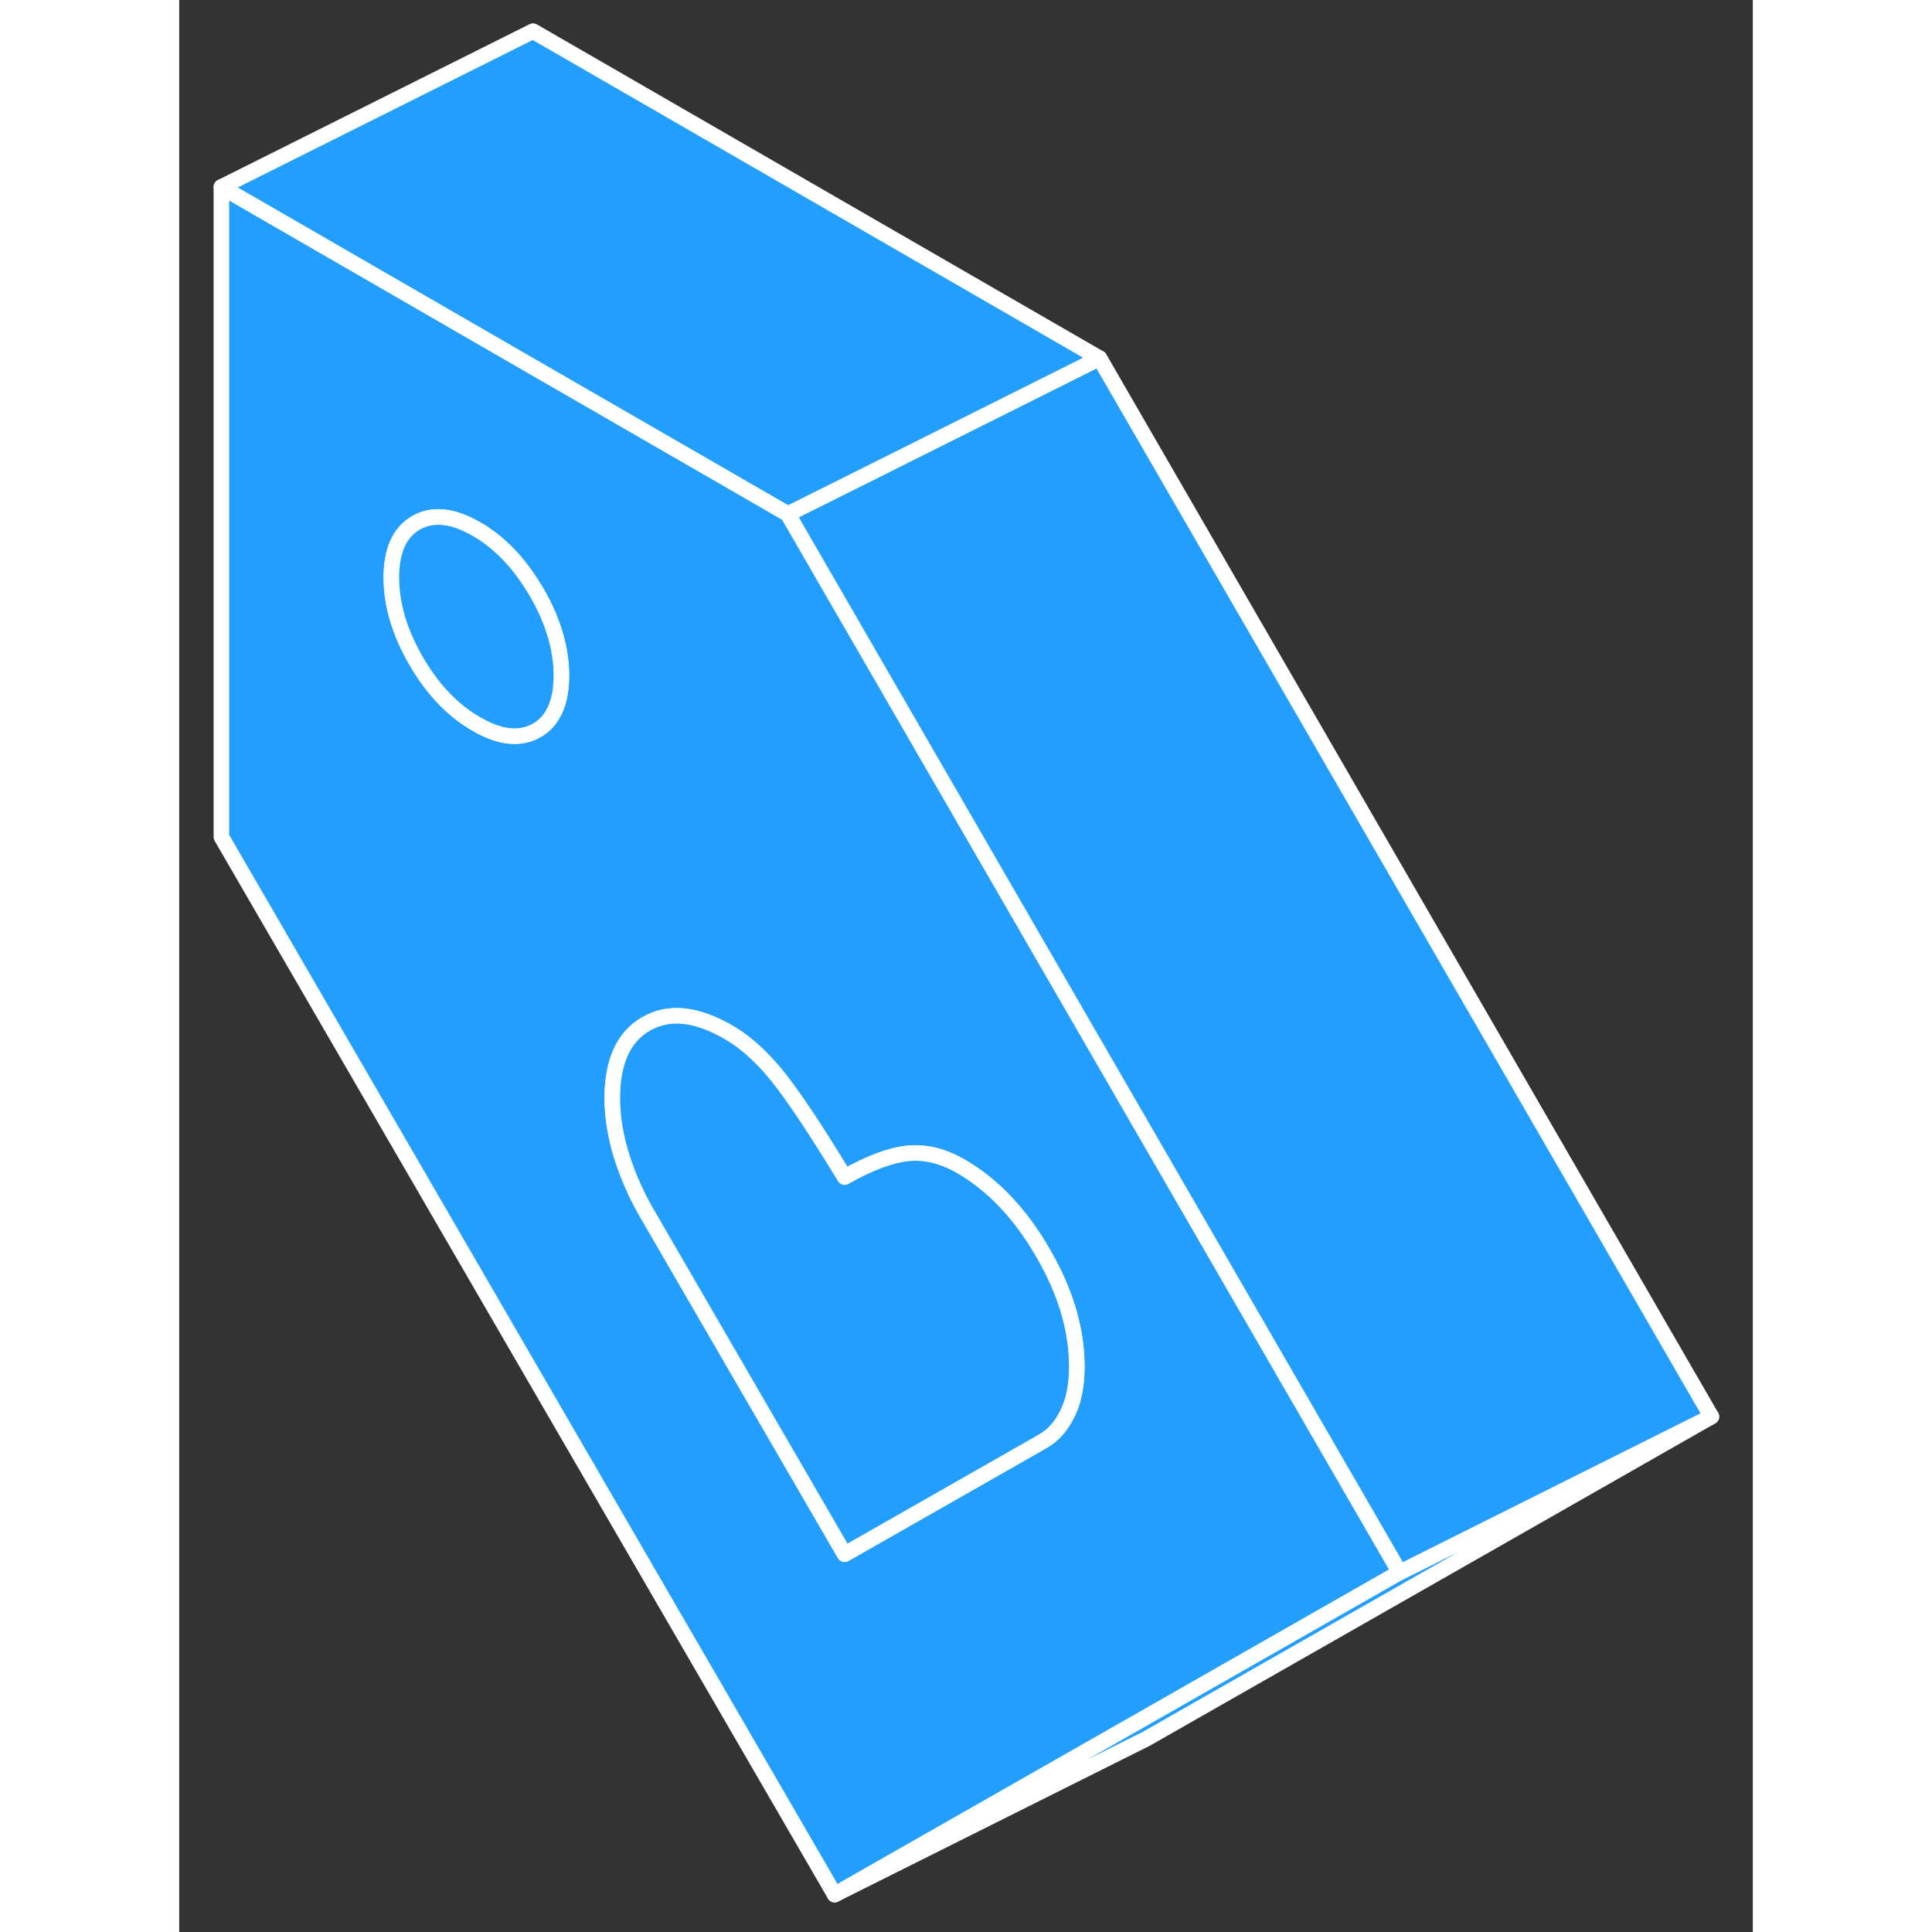 <svg width="48" height="48" viewBox="0 0 101 124" fill="#229EFF" xmlns="http://www.w3.org/2000/svg" stroke-width="1px" stroke-linecap="round" stroke-linejoin="round"><rect x="0" y="0" width="101" height="124" fill="#333333" stroke="none"/><path d="M69.61 85.82L51.91 55.2L41.53 37.25L39.07 32.99L34.17 30.16L22.71 23.55L2.71 12V53.72L42.07 121.6L61.46 110.55L78.34 100.92L69.61 85.82ZM23.96 45.87C23.71 46.3 23.37 46.64 22.94 46.88C21.88 47.48 20.59 47.35 19.08 46.47C17.56 45.6 16.27 44.25 15.21 42.42C14.15 40.59 13.62 38.81 13.62 37.07C13.62 35.33 14.15 34.16 15.21 33.55C16.27 32.95 17.56 33.08 19.08 33.96C20.49 34.77 21.7 36 22.71 37.64C22.79 37.76 22.87 37.88 22.94 38.01C24 39.84 24.53 41.63 24.53 43.37C24.53 44.4 24.34 45.24 23.96 45.87ZM57.02 90.7C56.63 91.52 56.1 92.12 55.43 92.5L52.1 94.4L42.71 99.75L29.98 77.8C29.32 76.65 28.79 75.44 28.39 74.17C28 72.9 27.8 71.68 27.8 70.49C27.8 68.13 28.53 66.53 29.98 65.71C31.44 64.88 33.19 65.06 35.25 66.25C35.54 66.42 35.82 66.6 36.1 66.81C36.9 67.41 37.68 68.18 38.44 69.13C39.47 70.42 40.89 72.56 42.71 75.55C44.28 74.66 45.63 74.15 46.75 74.03C47.87 73.91 49.01 74.19 50.16 74.85C52.22 76.04 53.98 77.89 55.43 80.4C56.89 82.91 57.61 85.34 57.61 87.71C57.61 88.89 57.42 89.89 57.02 90.7Z" stroke="white" stroke-linejoin="round"/><path d="M24.53 43.37C24.53 44.4 24.34 45.24 23.96 45.87C23.71 46.3 23.37 46.64 22.94 46.88C21.88 47.48 20.59 47.35 19.08 46.47C17.56 45.6 16.27 44.25 15.21 42.42C14.15 40.59 13.62 38.81 13.62 37.07C13.62 35.33 14.15 34.16 15.21 33.55C16.27 32.95 17.56 33.08 19.08 33.96C20.49 34.77 21.7 36 22.71 37.64C22.79 37.76 22.87 37.88 22.94 38.01C24 39.84 24.53 41.63 24.53 43.37Z" stroke="white" stroke-linejoin="round"/><path d="M57.61 87.71C57.61 88.89 57.42 89.89 57.02 90.7C56.63 91.52 56.1 92.12 55.43 92.5L52.1 94.4L42.71 99.75L29.98 77.8C29.32 76.65 28.79 75.44 28.39 74.17C28 72.9 27.8 71.68 27.8 70.49C27.8 68.13 28.53 66.53 29.98 65.71C31.44 64.88 33.19 65.06 35.25 66.25C35.54 66.42 35.82 66.6 36.1 66.81C36.9 67.41 37.68 68.18 38.44 69.13C39.47 70.42 40.89 72.56 42.71 75.55C44.28 74.66 45.63 74.15 46.75 74.03C47.87 73.91 49.01 74.19 50.16 74.85C52.22 76.04 53.98 77.89 55.43 80.4C56.89 82.91 57.61 85.34 57.61 87.71Z" stroke="white" stroke-linejoin="round"/><path d="M98.34 90.92L62.07 111.6L42.07 121.6L61.46 110.55L78.34 100.92L98.34 90.92Z" stroke="white" stroke-linejoin="round"/><path d="M98.34 90.92L78.34 100.92L69.61 85.82L51.91 55.2L41.53 37.25L39.07 32.99L44.06 30.5L59.07 22.99L98.34 90.92Z" stroke="white" stroke-linejoin="round"/><path d="M59.07 22.99L44.06 30.5L39.07 32.99L34.17 30.16L22.71 23.55L2.71 12L22.71 2L59.07 22.99Z" stroke="white" stroke-linejoin="round"/></svg>
